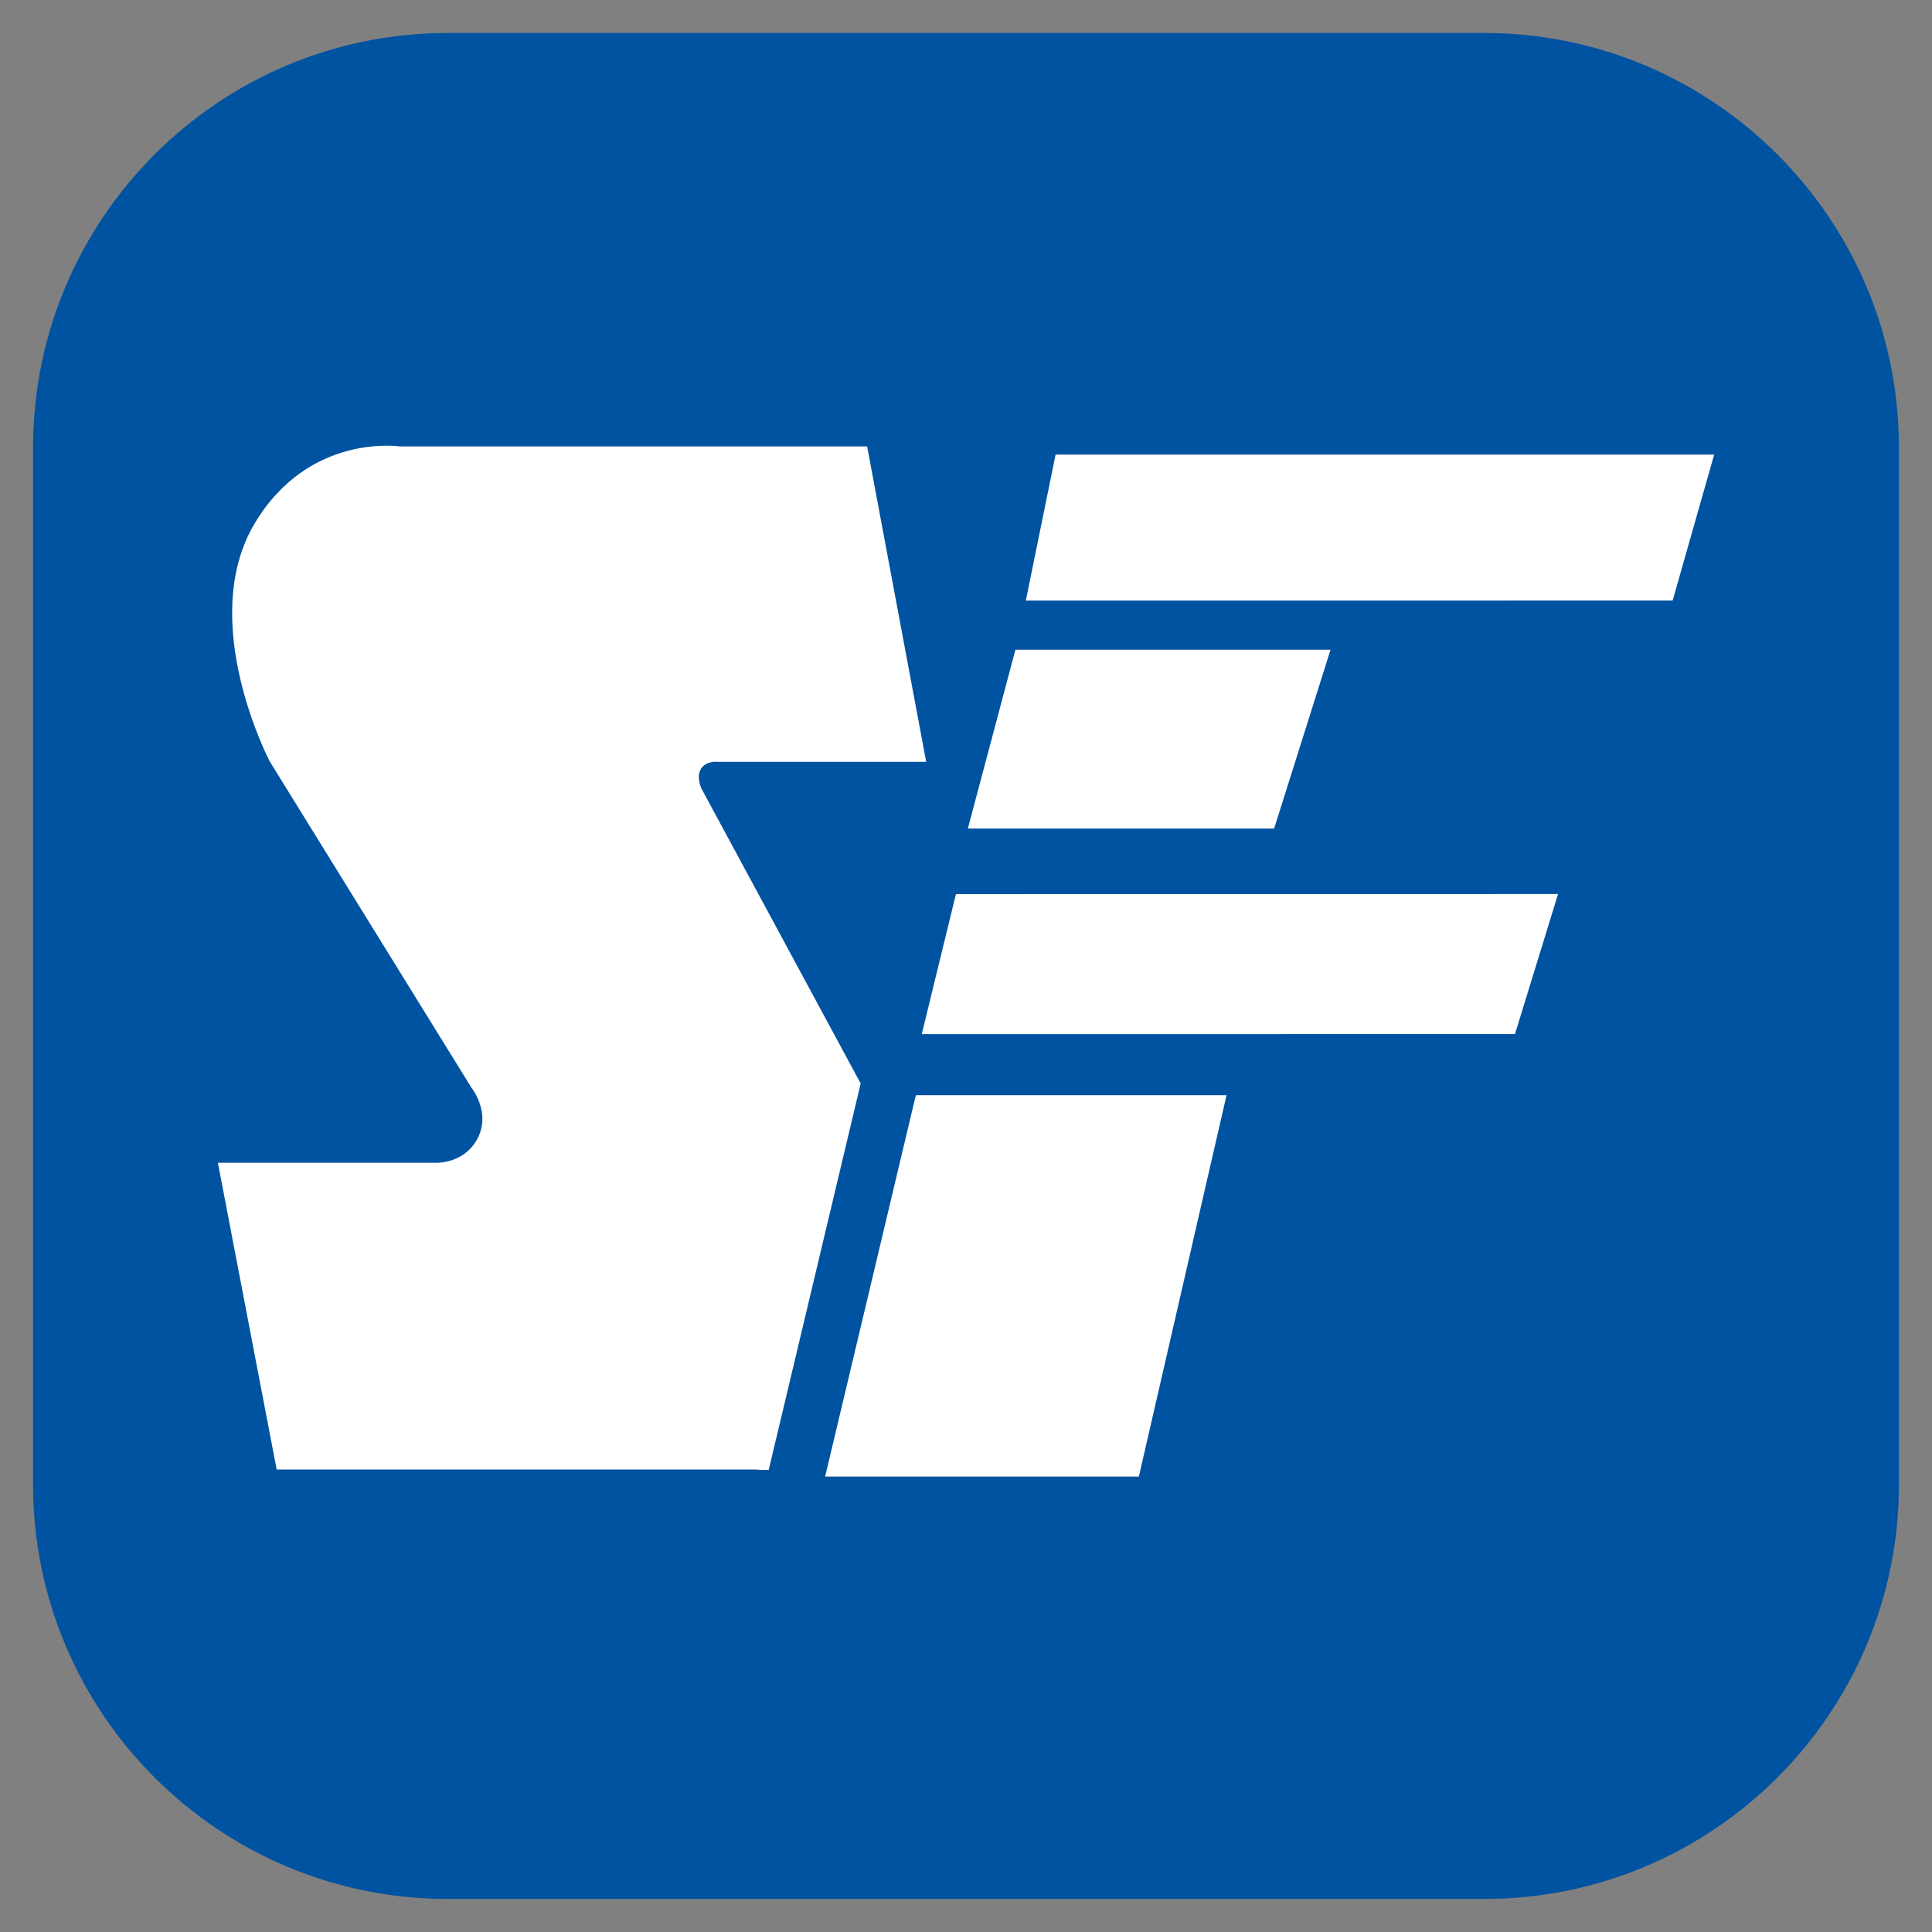 <?xml version="1.0" encoding="UTF-8"?>
<svg id="app-icon" xmlns="http://www.w3.org/2000/svg" width="29.35" height="29.35" viewBox="0 0 29.35 29.35">
  <rect x="0" y="0" width="29.35" height="29.35" fill="#808080" stroke="none"/>
  <path d="m6.801.501h15.747c3.477,0,6.3,2.823,6.3,6.3v15.748c0,3.477-2.822,6.299-6.299,6.299H6.801c-3.477,0-6.299-2.822-6.299-6.299V6.801C.502,3.324,3.324.501,6.801.501Z" style="fill: #0053a0; stroke-width: 0px;"/>
  <path d="m15.426,9.87h4.787l-.857,2.717h-4.653l.723-2.717Zm-3.949,12.454s.075.009.201.006l1.397-5.87-2.417-4.477s-.094-.189,0-.316c.086-.114.242-.094.242-.094h3.17l-.897-4.791h-7.099s-1.38-.209-2.203,1.166c-.89,1.487.226,3.618.226,3.618l3.065,4.958s.317.392.075.803c-.221.374-.652.337-.652.337h-3.275l.893,4.66h7.274m7.156-5.686h-4.72l-1.378,5.793h4.766l1.332-5.793Zm5.036-3.056l-9.147.001-.519,2.127,9.012-.001.654-2.127Zm2.372-6.676h-10.005l-.452,2.218,9.826-.001.631-2.217Z" style="fill: #fff; stroke-width: 0px;"/>
</svg>